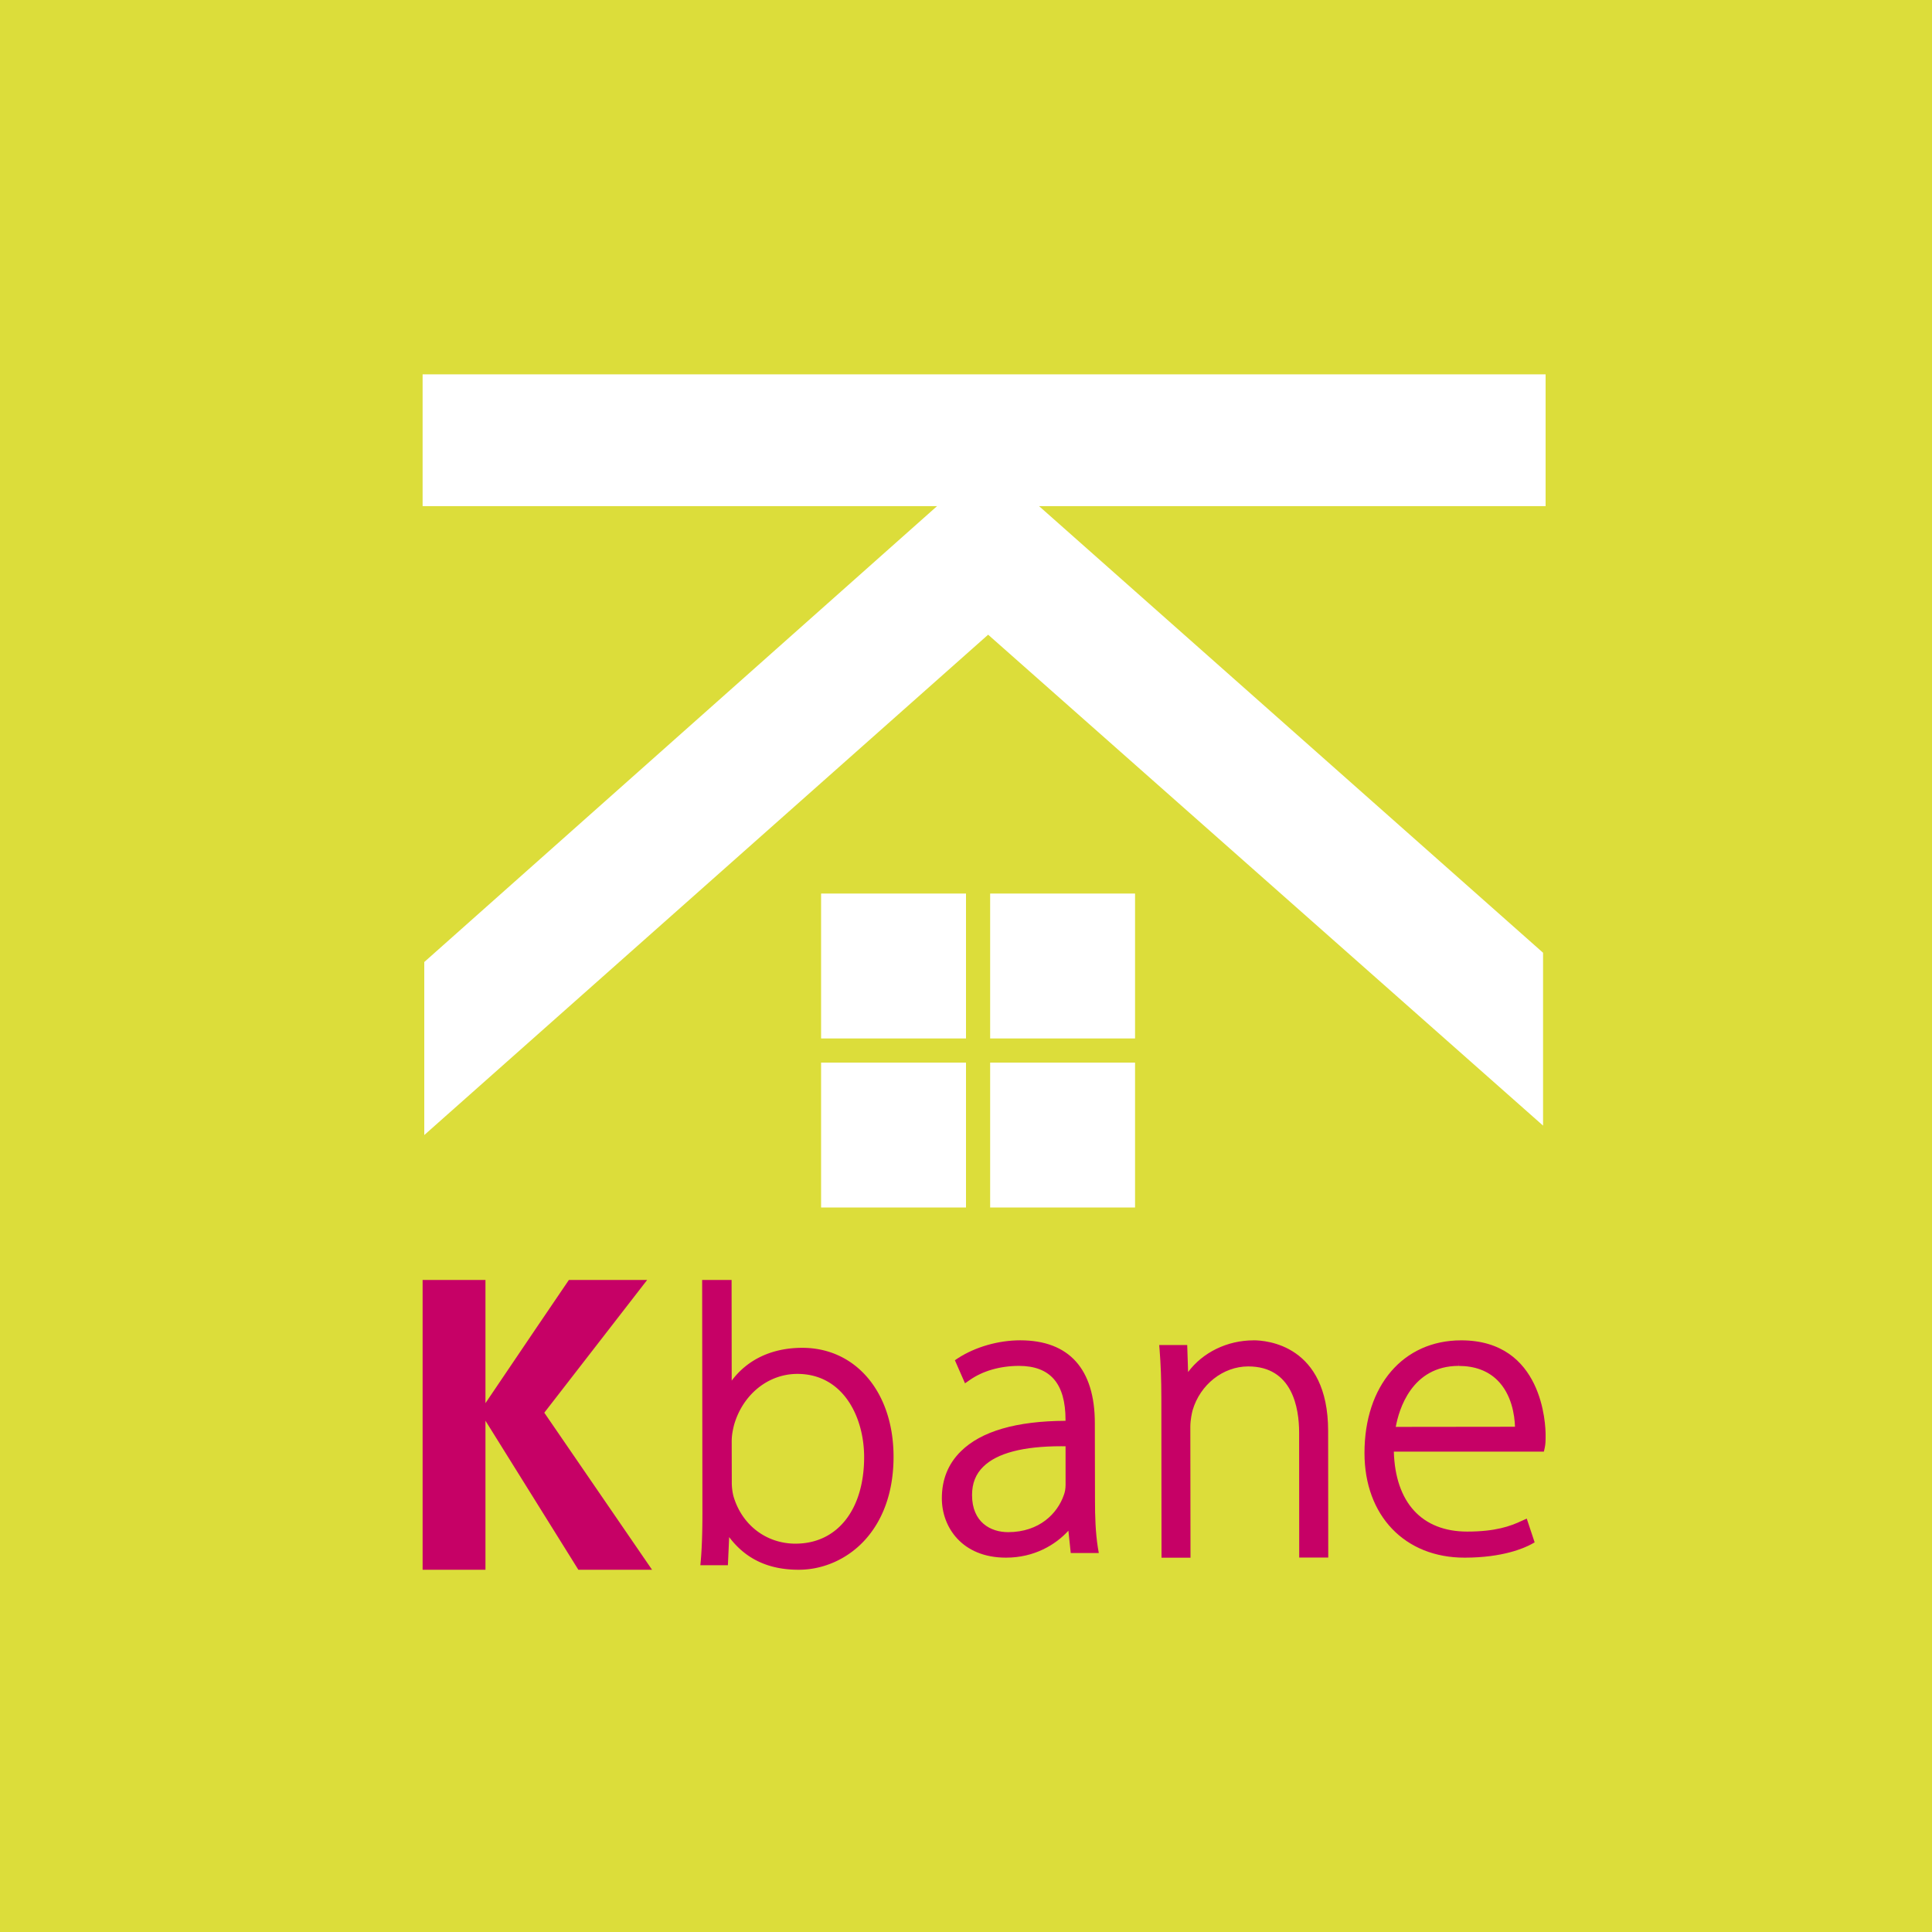 <svg xmlns="http://www.w3.org/2000/svg" width="70" height="70" viewBox="0 0 70 70">
    <g fill="none" fill-rule="nonzero">
        <path fill="#DCDD3A" d="M70 70H0V0h70z"/>
        <path fill="#C60166" d="M35.627 53.14c.497-.491 1.448-.74 2.825-.74.052 0 .105 0 .155.002l.001 1.389c0 .144-.022.274-.066.384-.225.647-.87 1.336-2.016 1.338-.631 0-1.306-.354-1.307-1.344 0-.425.133-.76.408-1.03m4.047 1.254l-.006-2.829c0-1.963-.935-3.002-2.705-3.002-.789 0-1.628.242-2.251.646l-.115.076.367.836.168-.116c.469-.33 1.094-.513 1.784-.515 1.136 0 1.69.638 1.69 1.954v.036c-1.78.008-3.055.377-3.79 1.103-.462.452-.693 1.027-.691 1.71 0 1.034.726 2.145 2.322 2.145h.005c1.02 0 1.795-.466 2.258-.977l.085.81h1.017l-.033-.189c-.09-.568-.105-1.173-.105-1.688M45.42 48.563c-.962.001-1.844.44-2.373 1.148l-.032-.978H42l.015.178c.043.557.061 1.048.063 1.755l.006 5.772h1.05l-.006-4.744c0-.248.058-.505.082-.596.275-.935 1.105-1.589 2.016-1.59 1.6 0 1.843 1.501 1.844 2.396l.003 4.529h1.052l-.004-4.591c-.003-3.121-2.246-3.28-2.7-3.28M52.851 49.327v.163c.582 0 1.052.175 1.398.514.523.516.628 1.27.642 1.69l-4.32.005c.113-.627.576-2.206 2.277-2.21l.003-.162zm.09-.764c-2.1.001-3.505 1.642-3.503 4.084 0 2.267 1.46 3.793 3.63 3.79h.004c1.374-.002 2.144-.343 2.413-.488l.118-.066-.286-.861-.172.077c-.43.203-.966.392-1.984.393-1.644 0-2.606-1.053-2.66-2.896l5.436-.001.03-.13c.033-.15.033-.269.033-.474 0-.35-.09-3.428-3.06-3.428zM23.625 56.875l-3.904-5.69 3.727-4.81h-2.836s-2.306 3.394-3.023 4.464v-4.464h-2.277v10.5h2.277v-5.4l3.366 5.4h2.67z"/>
        <path fill="#FFF" d="M56 13.563H15.312v4.776H33.95L15.372 34.856v6.269l20.43-18.129 20.106 17.787V34.52l-18.26-16.181H56z"/>
        <path fill="#FFF" d="M29.75 37.625H35v-5.25h-5.25zM35.875 37.625h5.25v-5.25h-5.25zM29.75 43.75H35V38.5h-5.25zM35.875 43.75h5.25V38.5h-5.25z"/>
        <path fill="#C60166" d="M28.827 55.93c-1.068 0-1.953-.68-2.255-1.73a2.071 2.071 0 0 1-.058-.5l-.003-1.473c0-.234.041-.42.085-.598.317-1.105 1.236-1.848 2.289-1.85h.004c1.66 0 2.418 1.56 2.42 3.01.001 1.906-.971 3.14-2.482 3.14m.241-7.095c-1.09 0-1.98.417-2.557 1.189l-.004-3.648H25.44l.01 8.448c0 .694-.02 1.268-.058 1.708l-.017.181h.998l.046-1.02c.6.796 1.428 1.183 2.514 1.183h.005c.881 0 1.741-.378 2.36-1.035.705-.75 1.079-1.81 1.077-3.066-.002-2.32-1.36-3.94-3.307-3.94"/>
    </g>
</svg>
